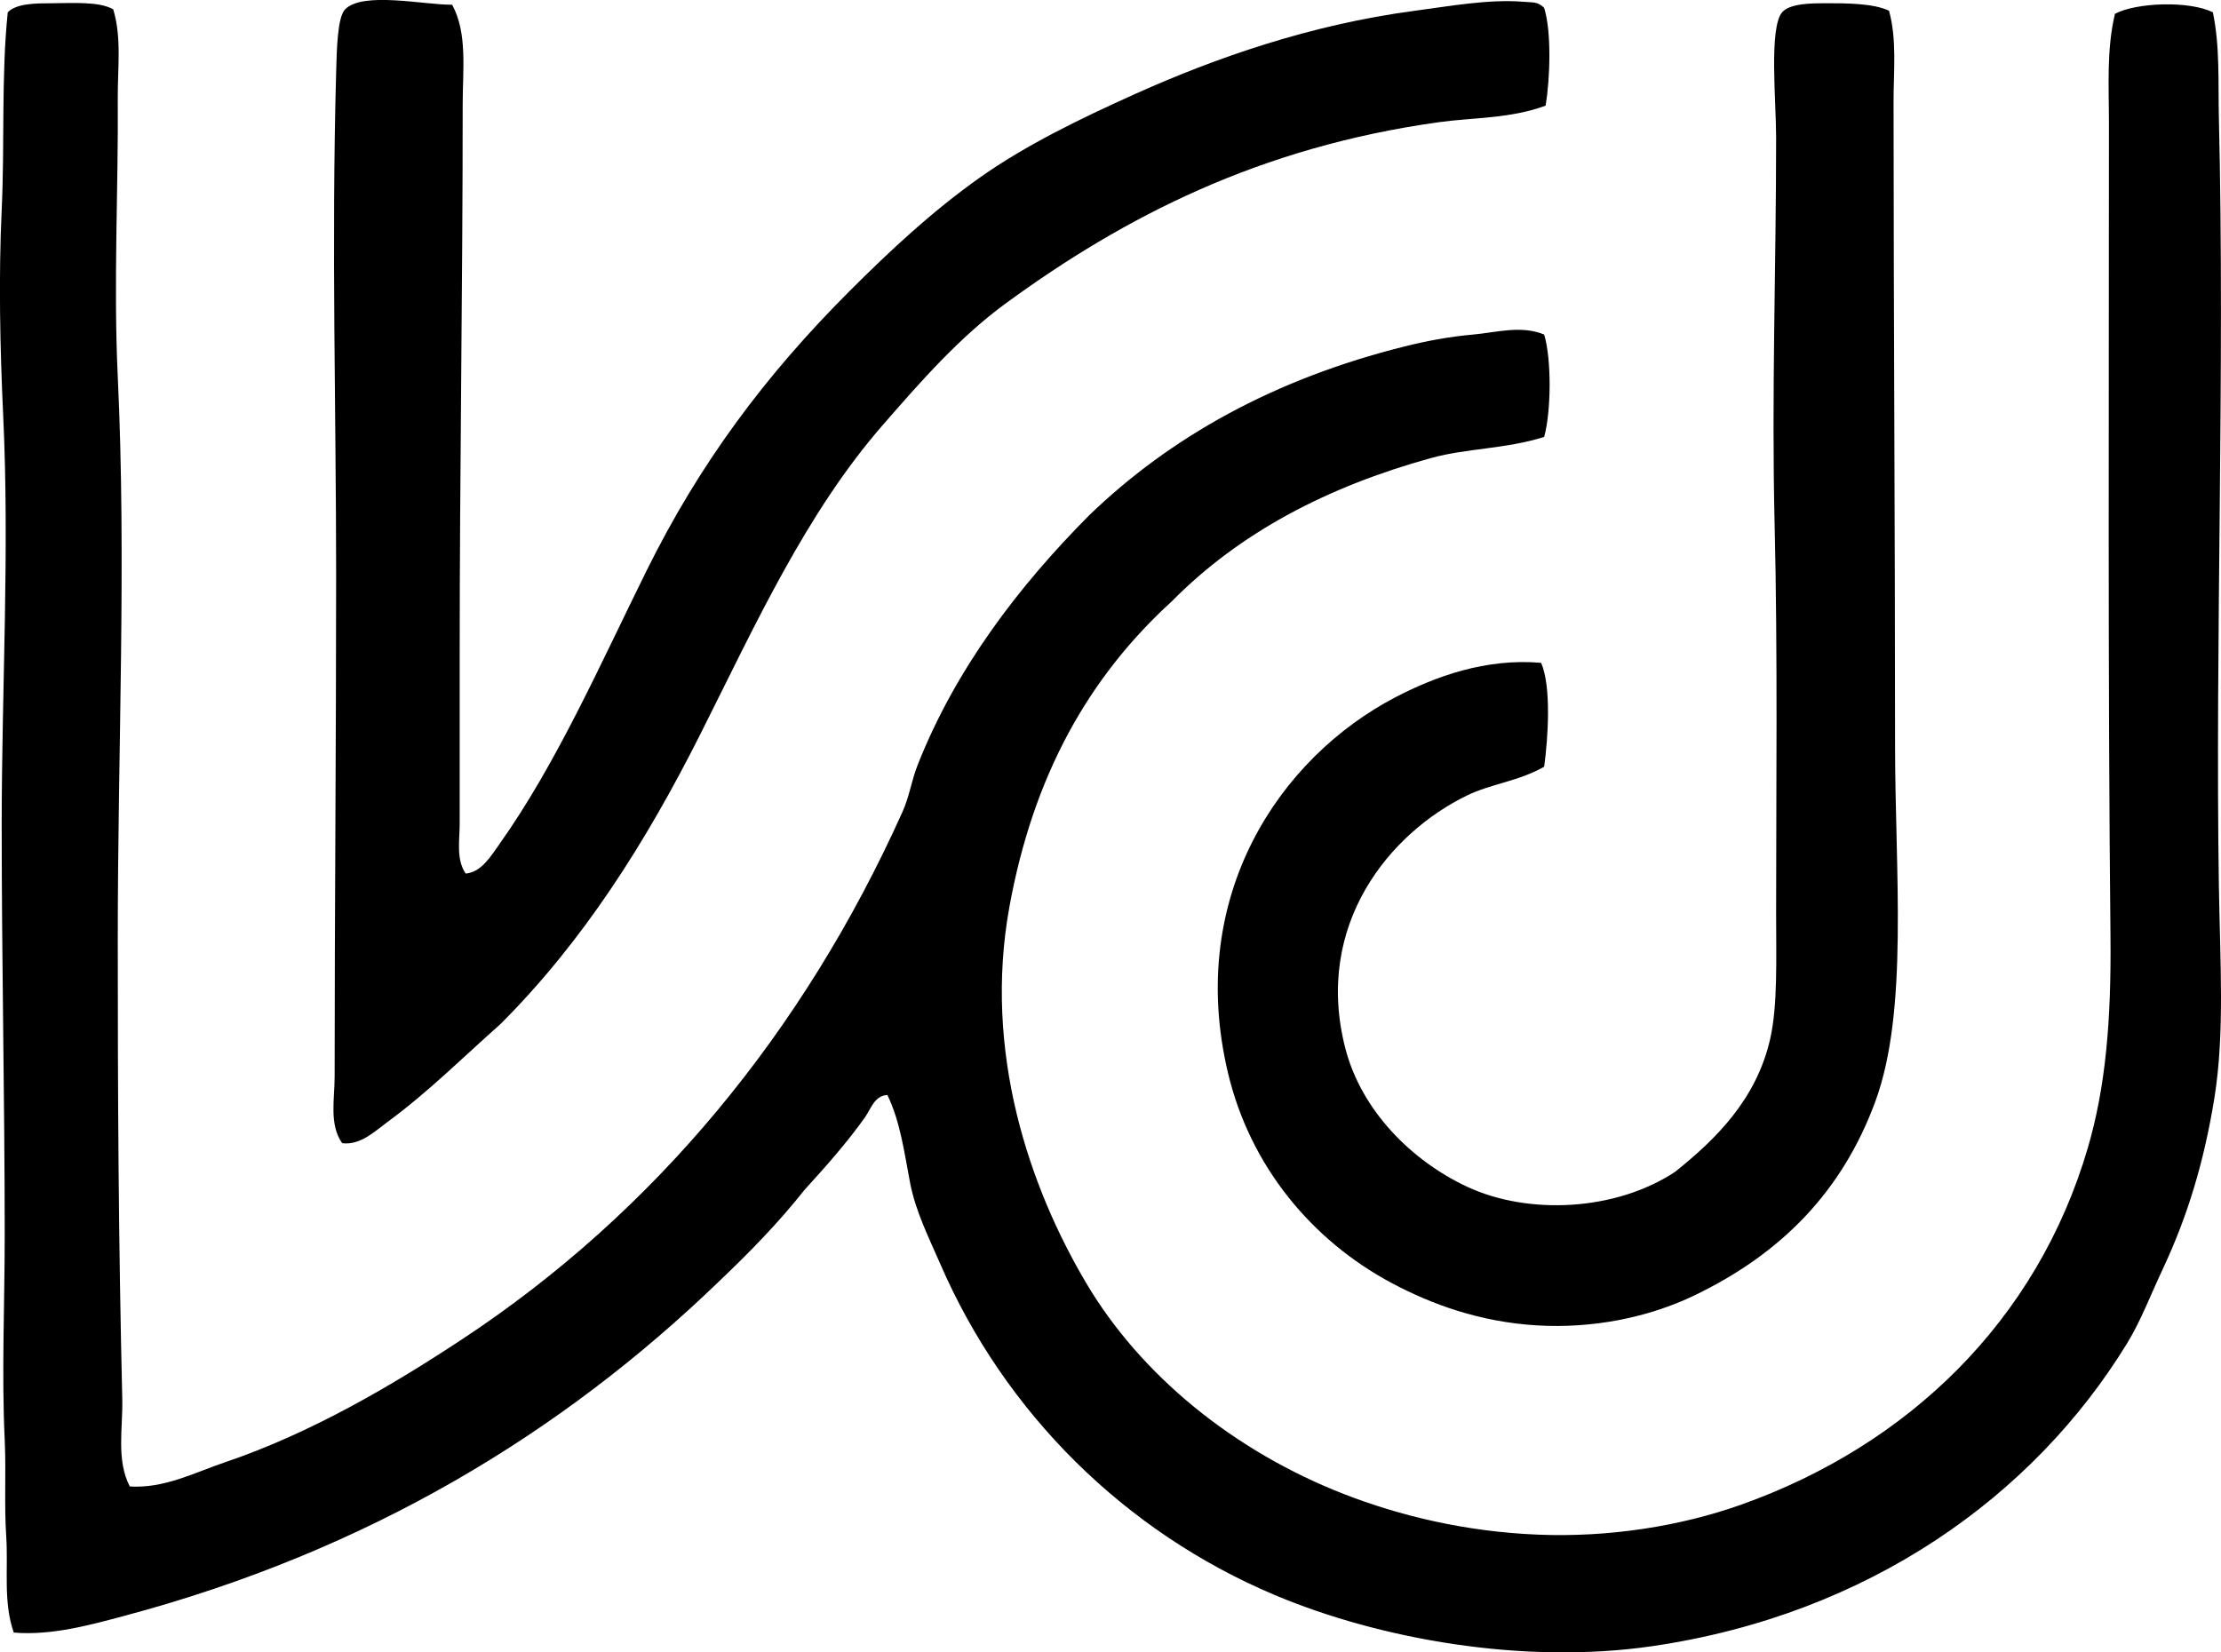 <?xml version="1.0" encoding="iso-8859-1"?>
<!-- Generator: Adobe Illustrator 19.2.0, SVG Export Plug-In . SVG Version: 6.00 Build 0)  -->
<svg version="1.1" xmlns="http://www.w3.org/2000/svg" xmlns:xlink="http://www.w3.org/1999/xlink" x="0px" y="0px"
	 viewBox="0 0 75.344 56.069" style="enable-background:new 0 0 75.344 56.069;" xml:space="preserve">
<g id="Verde_x5F_Japan">
	<path style="fill-rule:evenodd;clip-rule:evenodd;" d="M52.382,0.264c0.259,0.821,0.2,2.423,0.051,3.321
		c-1.211,0.446-2.45,0.398-3.628,0.562c-6.073,0.847-10.648,3.199-14.664,6.131c-1.59,1.161-2.873,2.629-4.19,4.139
		c-2.61,2.994-4.33,6.789-6.183,10.475c-1.854,3.689-3.985,7.055-6.795,9.861c-1.244,1.101-2.439,2.298-3.832,3.321
		c-0.42,0.308-0.916,0.796-1.533,0.716c-0.447-0.627-0.256-1.493-0.256-2.249c0-5.776,0.052-11.289,0.051-17.066
		c0-5.417-0.161-11.185,0-17.015c0.022-0.786,0.042-1.88,0.307-2.146c0.611-0.61,2.667-0.147,3.628-0.153
		c0.525,0.959,0.358,2.204,0.358,3.372c0.001,6.218-0.103,12.446-0.102,18.854c0,1.913-0.002,3.81,0,5.569
		c0,0.553-0.127,1.207,0.204,1.686c0.531-0.047,0.852-0.589,1.124-0.971c1.949-2.738,3.438-6.125,5.008-9.299
		c1.808-3.655,4.036-6.643,6.898-9.503c1.374-1.374,2.796-2.698,4.394-3.832c1.557-1.104,3.414-2.008,5.313-2.861
		c2.693-1.209,5.918-2.341,9.453-2.81c1.206-0.16,2.521-0.4,3.679-0.307C52.008,0.088,52.157,0.049,52.382,0.264z"/>
	<path style="fill-rule:evenodd;clip-rule:evenodd;" d="M3.841,0.316C4.134,1.284,3.987,2.323,3.995,3.33
		c0.024,3.037-0.15,6.262,0,9.453c0.296,6.285,0,12.572,0,19.109c-0.001,5.284,0.024,10.217,0.153,15.584
		c0.023,0.983-0.21,2.063,0.255,2.963c1.167,0.074,2.201-0.472,3.22-0.817c2.934-0.995,5.669-2.603,8.072-4.19
		c6.497-4.29,11.558-10.405,14.92-17.883c0.235-0.522,0.307-1.063,0.512-1.584c1.291-3.281,3.455-6.102,5.824-8.482
		c2.752-2.656,6.274-4.622,10.679-5.723c0.754-0.188,1.515-0.335,2.352-0.409c0.754-0.066,1.621-0.324,2.401,0
		c0.257,0.847,0.237,2.624,0,3.475c-1.302,0.411-2.625,0.382-3.833,0.715c-3.545,0.978-6.514,2.549-8.788,4.854
		c-2.842,2.59-4.711,5.933-5.519,10.373c-0.896,4.934,0.678,9.517,2.607,12.773c1.841,3.108,4.988,5.691,8.737,7.154
		c1.868,0.729,4.113,1.28,6.591,1.379c2.398,0.097,4.824-0.283,6.898-1.021c5.642-2.01,10.029-6.22,11.752-12.109
		c0.602-2.058,0.795-4.313,0.767-7.154c-0.091-8.822-0.052-18.473-0.052-27.591c0-1.253-0.086-2.52,0.204-3.73
		c0.717-0.386,2.524-0.451,3.321-0.051c0.244,1.163,0.176,2.391,0.204,3.577c0.209,8.645-0.128,17.754,0,26.058
		c0.041,2.591,0.202,4.996-0.152,7.204c-0.35,2.172-0.917,4.024-1.737,5.774c-0.437,0.929-0.754,1.782-1.227,2.555
		c-3.164,5.168-8.751,9.195-16.095,10.27c-4.393,0.643-9.284-0.242-12.825-1.737c-5.076-2.142-9.148-6.171-11.343-11.241
		c-0.387-0.892-0.835-1.774-1.023-2.759c-0.193-1.016-0.333-2.077-0.767-2.963c-0.438,0.016-0.565,0.484-0.766,0.766
		c-0.592,0.834-1.331,1.672-2.045,2.453c-0.887,1.123-1.882,2.137-2.912,3.117c-5.315,5.126-11.879,9.132-20.183,11.343
		c-1.157,0.309-2.449,0.667-3.73,0.562c-0.365-1.045-0.182-2.164-0.256-3.27c-0.072-1.079,0.001-2.174-0.051-3.271
		c-0.107-2.267,0-4.629,0-6.949c0-4.624-0.104-9.329-0.102-13.949c0.001-4.601,0.268-9.253,0.051-13.847
		c-0.109-2.32-0.158-4.701-0.051-7c0.105-2.253-0.019-4.5,0.205-6.694c0.3-0.304,0.938-0.304,1.481-0.307
		C2.485,0.108,3.352,0.042,3.841,0.316z"/>
	<path style="fill-rule:evenodd;clip-rule:evenodd;" d="M64.083,0.367c0.27,0.984,0.153,2.037,0.153,3.065
		c0.002,7.304,0.051,14.782,0.051,21.869c0.001,4.274,0.463,8.98-0.664,12.059c-1.126,3.077-3.201,5.177-6.132,6.591
		c-1.561,0.754-3.463,1.138-5.364,1.022c-1.942-0.118-3.58-0.725-4.905-1.431c-2.709-1.443-4.816-3.961-5.569-7.153
		c-1.419-6.015,1.783-10.688,5.672-12.723c1.37-0.717,3.081-1.336,4.956-1.175c0.352,0.816,0.234,2.555,0.103,3.525
		c-0.866,0.494-1.789,0.576-2.607,0.971c-2.629,1.271-5.219,4.392-4.139,8.584c0.55,2.133,2.27,3.831,4.139,4.701
		c2.074,0.965,5.033,0.824,7.051-0.511c1.368-1.098,2.747-2.439,3.22-4.497c0.262-1.141,0.204-2.721,0.204-4.292
		c0-4.196,0.055-8.769-0.051-13.183c-0.106-4.429,0.051-8.672,0.051-13.131c0-1.222-0.247-3.713,0.204-4.241
		c0.265-0.31,1.041-0.306,1.482-0.307C62.587,0.11,63.567,0.107,64.083,0.367z"/>
</g>
<g id="Layer_1">
</g>
</svg>
